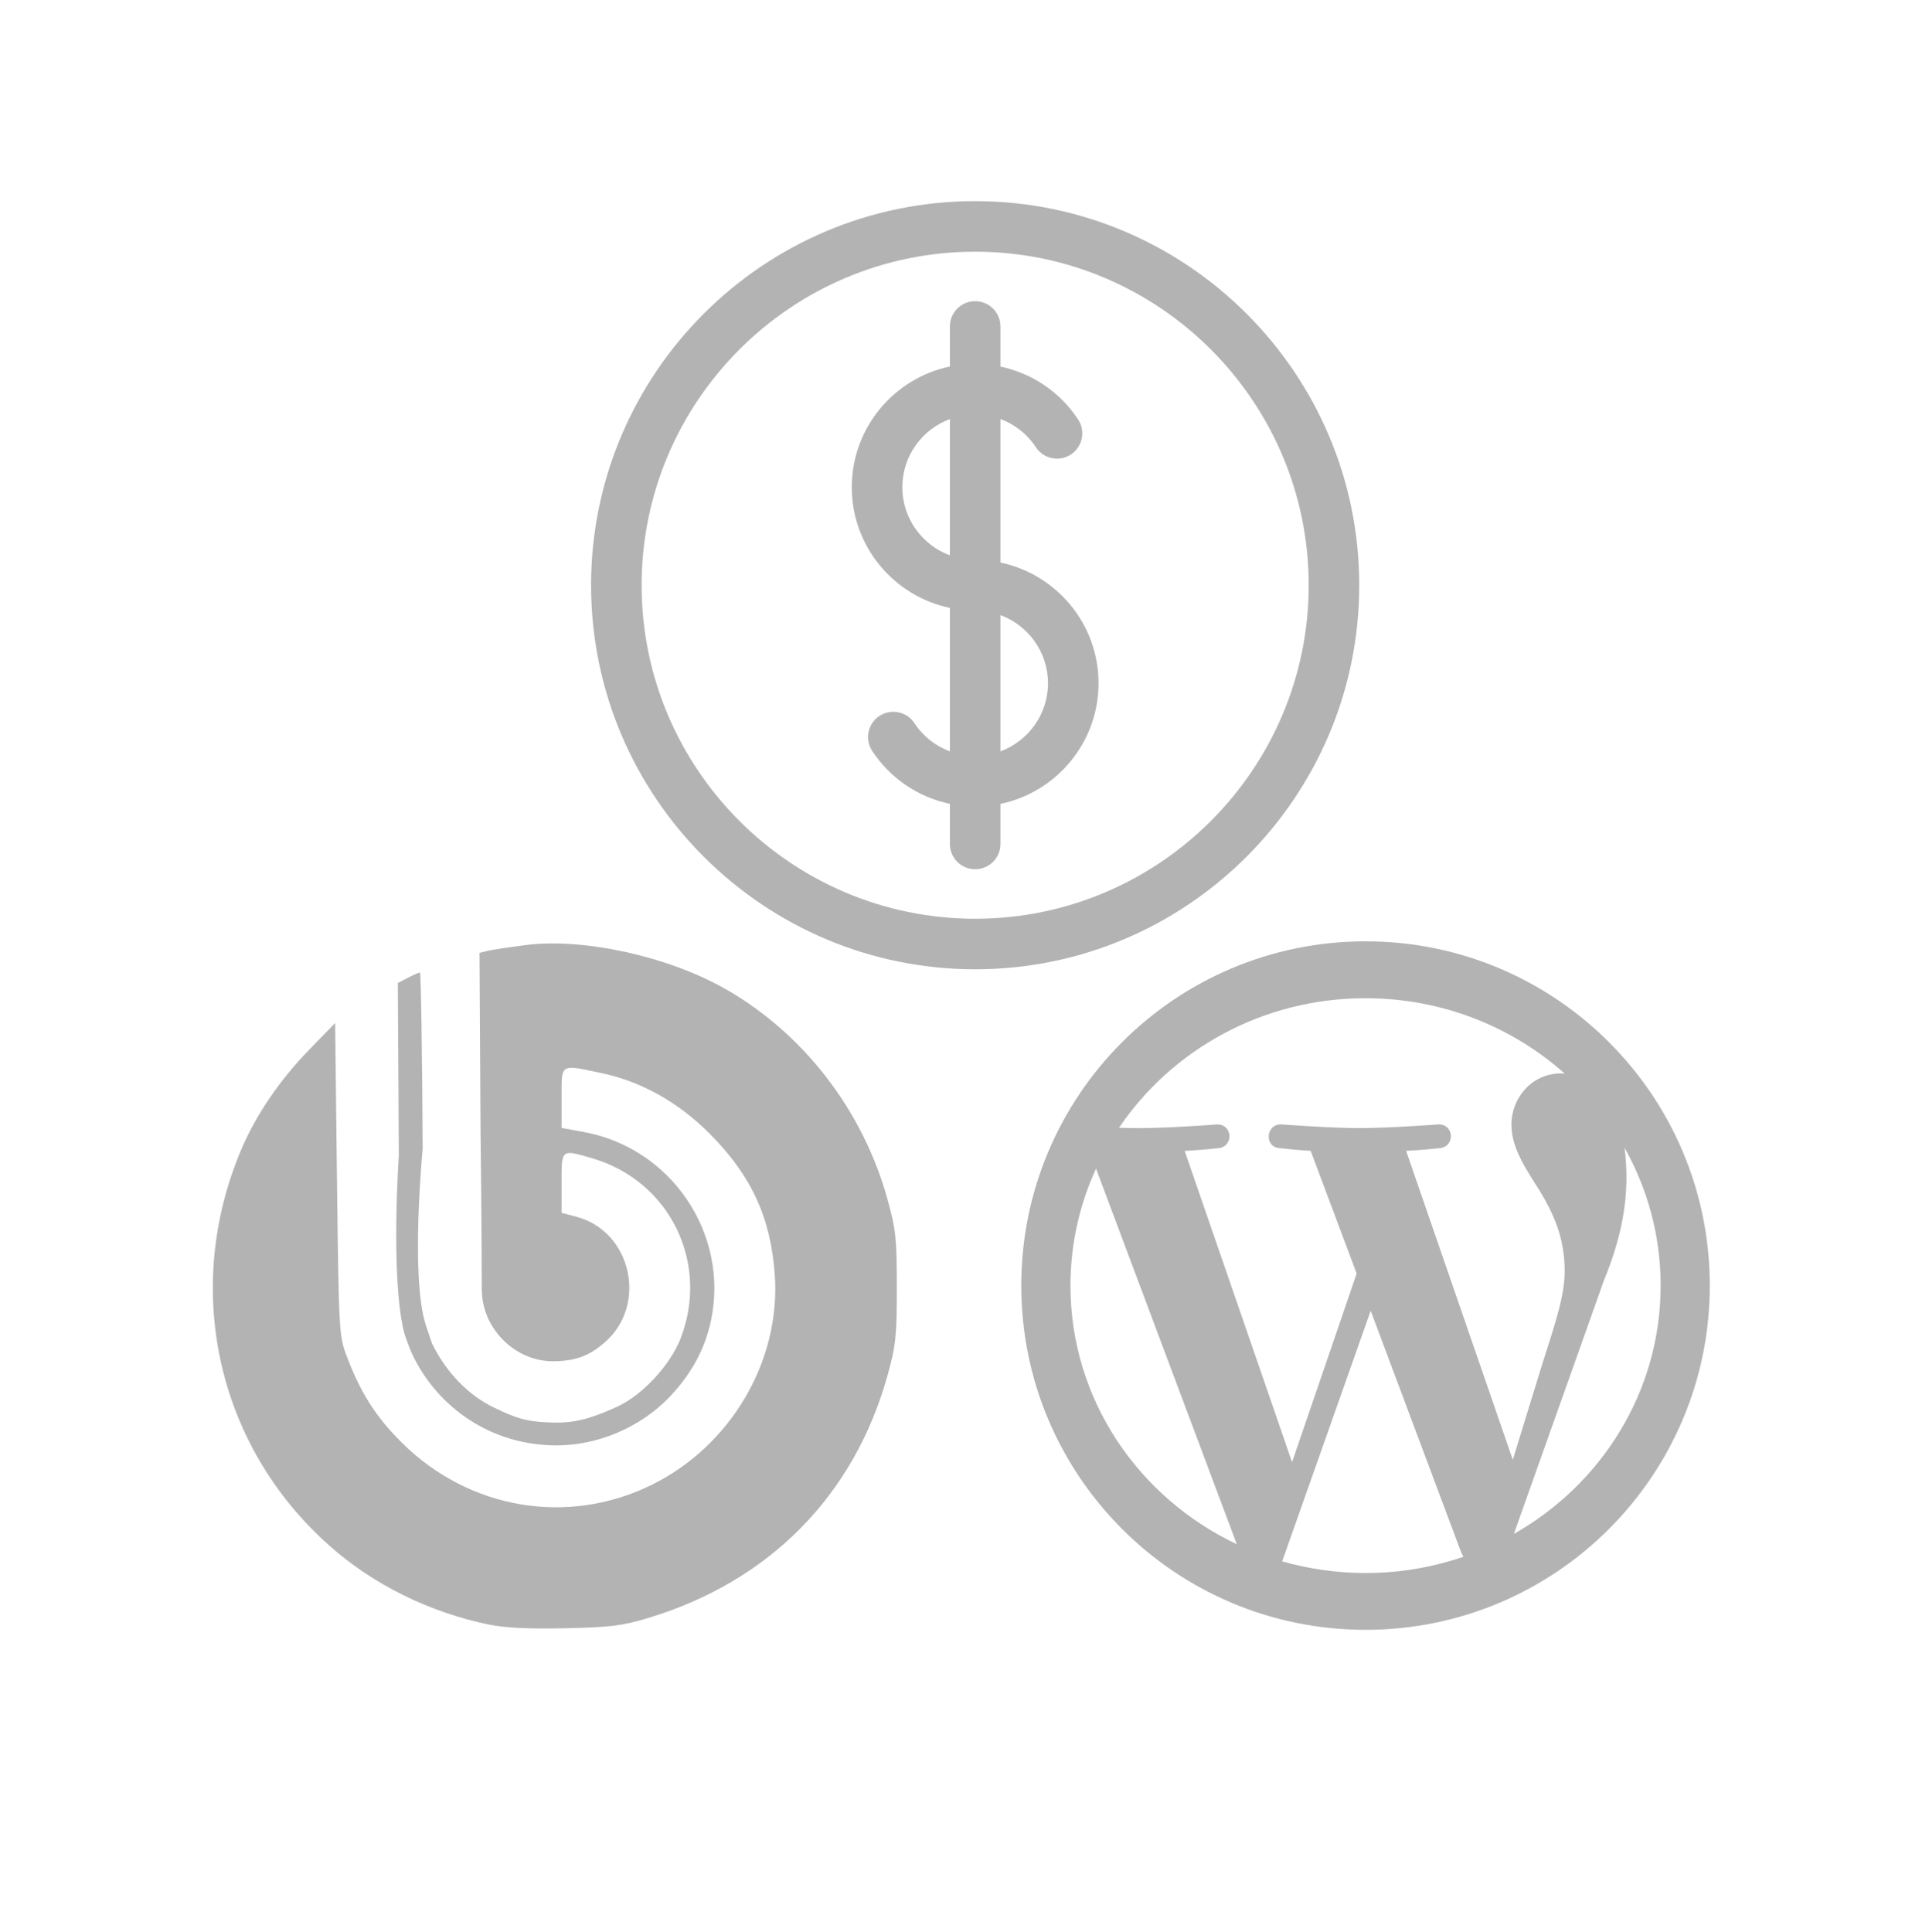 <?xml version="1.0" encoding="UTF-8" standalone="no"?>
<svg
   xmlns:dc="http://purl.org/dc/elements/1.1/"
   xmlns:cc="http://creativecommons.org/ns#"
   xmlns:rdf="http://www.w3.org/1999/02/22-rdf-syntax-ns#"
   xmlns:svg="http://www.w3.org/2000/svg"
   xmlns="http://www.w3.org/2000/svg"
   xmlns:sodipodi="http://sodipodi.sourceforge.net/DTD/sodipodi-0.dtd"
   xmlns:inkscape="http://www.inkscape.org/namespaces/inkscape"
   width="200.881"
   height="201.186"
   id="svg2"
   version="1.1"
   inkscape:version="0.91 r13725"
   sodipodi:docname="bitrixVsWordpress.svg">
  <defs
     id="defs21" />
  <sodipodi:namedview
     id="base"
     pagecolor="#ffffff"
     bordercolor="#666666"
     borderopacity="1.0"
     inkscape:pageopacity="0.0"
     inkscape:pageshadow="2"
     inkscape:zoom="0.9899495"
     inkscape:cx="-141.34722"
     inkscape:cy="50.499952"
     inkscape:document-units="px"
     inkscape:current-layer="layer1"
     showgrid="false"
     width="0px"
     height="0px"
     fit-margin-top="0"
     fit-margin-left="0"
     fit-margin-right="0"
     fit-margin-bottom="0"
     borderlayer="false"
     inkscape:window-width="1280"
     inkscape:window-height="966"
     inkscape:window-x="0"
     inkscape:window-y="30"
     inkscape:window-maximized="1"
     showguides="true"
     inkscape:guide-bbox="true" />
  <g
     inkscape:label="Layer 1"
     inkscape:groupmode="layer"
     id="layer1"
     transform="translate(-76.221,-152.77)">
    <path
       style="fill:#b3b3b3;fill-opacity:1"
       d="m 127.126,321.954 c -6.23,-1.29 -12.044,-4.168 -16.608,-8.222 -11.717,-10.406 -15.338,-26.754 -9.148,-41.3 1.52,-3.572 3.991,-7.197 7.053,-10.347 l 2.699,-2.777 0.19,16.251 c 0.182,15.556 0.223,16.339 0.959,18.299 1.472,3.922 3.05,6.418 5.767,9.124 7.018,6.989 17.312,8.733 26.063,4.416 8.225,-4.058 13.411,-12.881 12.808,-21.794 -0.405,-5.987 -2.418,-10.376 -6.765,-14.75 -3.287,-3.307 -7.154,-5.468 -11.364,-6.349 -4.283,-0.896 -4.078,-1.027 -4.078,2.598 l 0,3.13 2.348,0.433 c 9.094,1.676 15.109,10.606 13.213,19.619 -0.605,2.878 -1.956,5.42 -4.124,7.762 -3.294,3.558 -7.929,5.259 -11.976,5.251 -6.692,-0.013 -12.28,-3.816 -14.988,-9.439 0,0 -0.709,-1.607 -0.937,-2.601 -1.341,-5.841 -0.484,-18.137 -0.484,-18.137 l -0.104,-17.979 1.061,-0.549 c 0.584,-0.302 1.144,-0.549 1.244,-0.549 0.101,0 0.228,8.258 0.284,18.351 0,0 -1.289,13.23 0.304,18.3 0.23,0.732 0.666,1.983 0.666,1.983 1.396,2.845 3.634,5.347 6.542,6.724 2.207,1.045 3.318,1.519 6.584,1.519 2.133,0 4.023,-0.673 6.198,-1.674 2.564,-1.179 5.505,-4.305 6.591,-7.159 2.994,-7.864 -1.175,-16.324 -9.207,-18.684 -3.283,-0.964 -3.216,-1.017 -3.216,2.552 l 0,3.118 1.576,0.421 c 5.68,1.519 7.413,9.132 2.954,13.044 -1.575,1.382 -2.995,1.993 -5.478,1.993 -2.653,0 -5.2,-1.606 -6.51,-4.069 -0.787,-1.48 -0.853,-2.883 -0.853,-3.526 0,-5.938 -0.129,-16.616 -0.129,-16.616 l -0.106,-18.318 0.815,-0.203 c 0.448,-0.111 2.261,-0.387 4.028,-0.613 5.993,-0.765 14.858,1.196 20.815,4.604 8.12,4.646 14.265,12.627 16.823,21.853 0.88,3.173 0.978,4.096 0.978,9.201 0,5.082 -0.1,6.035 -0.962,9.139 -3.479,12.538 -12.331,21.501 -24.986,25.302 -2.663,0.8 -3.911,0.953 -8.611,1.053 -3.793,0.081 -6.251,-0.039 -7.931,-0.387 z"
       id="path821"
       inkscape:connector-curvature="0"
       sodipodi:nodetypes="sssscsssssssscssssssccssssssssssscsssssccsssssssss" />
    <g
       id="g3351"
       transform="matrix(0.376,0,0,0.376,137.774,173.718)"
       style="fill:#b3b3b3">
      <path
         id="path3353"
         d="M 106.377,0 C 47.721,0 0,47.721 0,106.377 c 0,58.656 47.721,106.377 106.377,106.377 58.656,0 106.377,-47.721 106.377,-106.377 C 212.754,47.721 165.034,0 106.377,0 Z m 0,198.755 C 55.44,198.755 14,157.314 14,106.377 14,55.44 55.44,14 106.377,14 c 50.937,0 92.377,41.44 92.377,92.377 0,50.937 -41.44,92.378 -92.377,92.378 z"
         inkscape:connector-curvature="0"
         style="fill:#b3b3b3" />
      <path
         id="path3355"
         d="m 113.377,100.096 0,-39.744 c 3.961,1.471 7.417,4.17 9.82,7.82 2.127,3.229 6.468,4.123 9.696,1.997 3.229,-2.126 4.123,-6.467 1.996,-9.696 -5.029,-7.636 -12.778,-12.82 -21.512,-14.647 l 0,-11.12 c 0,-3.866 -3.134,-7 -7,-7 -3.866,0 -7,3.134 -7,7 l 0,11.099 c -15.493,3.23 -27.168,16.989 -27.168,33.426 0,16.437 11.676,30.198 27.168,33.428 l 0,39.744 c -3.961,-1.471 -7.417,-4.17 -9.82,-7.82 -2.127,-3.229 -6.468,-4.124 -9.696,-1.997 -3.229,2.126 -4.123,6.467 -1.996,9.696 5.029,7.636 12.778,12.82 21.512,14.647 l 0,11.119 c 0,3.866 3.134,7 7,7 3.866,0 7,-3.134 7,-7 l 0,-11.098 c 15.493,-3.23 27.168,-16.989 27.168,-33.426 0,-16.437 -11.675,-30.198 -27.168,-33.428 z M 86.209,79.231 c 0,-8.653 5.494,-16.027 13.168,-18.874 l 0,37.748 C 91.703,95.258 86.209,87.884 86.209,79.231 Z m 27.168,73.166 0,-37.748 c 7.674,2.847 13.168,10.221 13.168,18.874 0,8.653 -5.493,16.027 -13.168,18.874 z"
         inkscape:connector-curvature="0"
         style="fill:#b3b3b3" />
    </g>
    <g
       id="g4211"
       transform="matrix(0.141,0,0,0.141,182.573,250.802)"
       style="fill:#b3b3b3">
      <g
         id="g4167"
         style="fill:#b3b3b3">
        <g
           id="g4169"
           style="fill:#b3b3b3">
          <g
             id="g4171"
             style="fill:#b3b3b3">
            <path
               id="path4173"
               d="M 254.26,0 C 113.845,0 0,113.845 0,254.26 0,394.675 113.845,508.52 254.26,508.52 394.675,508.52 508.52,394.675 508.52,254.26 508.52,113.845 394.675,0 254.26,0 Z M 36.327,254.26 c 0,-30.765 6.801,-60.005 18.879,-86.385 l 103.96,277.397 C 86.448,410.884 36.327,338.261 36.327,254.26 Z M 254.26,466.567 c -21.39,0 -42.016,-3.083 -61.563,-8.613 l 65.377,-185.101 66.934,178.745 1.557,2.956 c -22.597,7.722 -46.911,12.013 -72.305,12.013 z m 29.971,-311.818 c 13.094,-0.667 24.949,-2.002 24.949,-2.002 11.728,-1.367 10.361,-18.148 -1.367,-17.512 0,0 -35.31,2.702 -58.13,2.702 -21.39,0 -57.399,-2.702 -57.399,-2.702 -11.759,-0.667 -13.126,16.813 -1.398,17.512 0,0 11.124,1.335 22.852,2.002 l 33.975,90.612 -47.706,139.334 -79.329,-229.914 c 13.158,-0.667 24.949,-2.002 24.949,-2.002 11.728,-1.367 10.361,-18.148 -1.367,-17.512 0,0 -35.31,2.702 -58.067,2.702 l -14.016,-0.254 c 38.934,-57.622 105.931,-95.697 182.05,-95.697 56.732,0 108.378,21.135 147.185,55.715 l -2.829,-0.191 c -21.421,0 -36.582,18.148 -36.582,37.662 0,17.512 10.329,32.291 21.358,49.803 8.391,14.175 17.989,32.323 17.989,58.543 0,18.148 -7.151,39.22 -16.559,68.65 l -21.771,70.716 -78.787,-228.167 z m 79.583,282.928 66.584,-187.421 c 12.459,-30.289 16.559,-54.475 16.559,-76.024 0,-7.818 -0.509,-15.065 -1.43,-21.835 16.972,30.257 26.697,64.963 26.697,101.863 -0.032,78.312 -43.605,146.676 -108.41,183.417 z"
               inkscape:connector-curvature="0"
               style="fill:#b3b3b3" />
          </g>
        </g>
      </g>
      <g
         id="g4175"
         style="fill:#b3b3b3" />
      <g
         id="g4177"
         style="fill:#b3b3b3" />
      <g
         id="g4179"
         style="fill:#b3b3b3" />
      <g
         id="g4181"
         style="fill:#b3b3b3" />
      <g
         id="g4183"
         style="fill:#b3b3b3" />
      <g
         id="g4185"
         style="fill:#b3b3b3" />
      <g
         id="g4187"
         style="fill:#b3b3b3" />
      <g
         id="g4189"
         style="fill:#b3b3b3" />
      <g
         id="g4191"
         style="fill:#b3b3b3" />
      <g
         id="g4193"
         style="fill:#b3b3b3" />
      <g
         id="g4195"
         style="fill:#b3b3b3" />
      <g
         id="g4197"
         style="fill:#b3b3b3" />
      <g
         id="g4199"
         style="fill:#b3b3b3" />
      <g
         id="g4201"
         style="fill:#b3b3b3" />
      <g
         id="g4203"
         style="fill:#b3b3b3" />
    </g>
  </g>
</svg>

